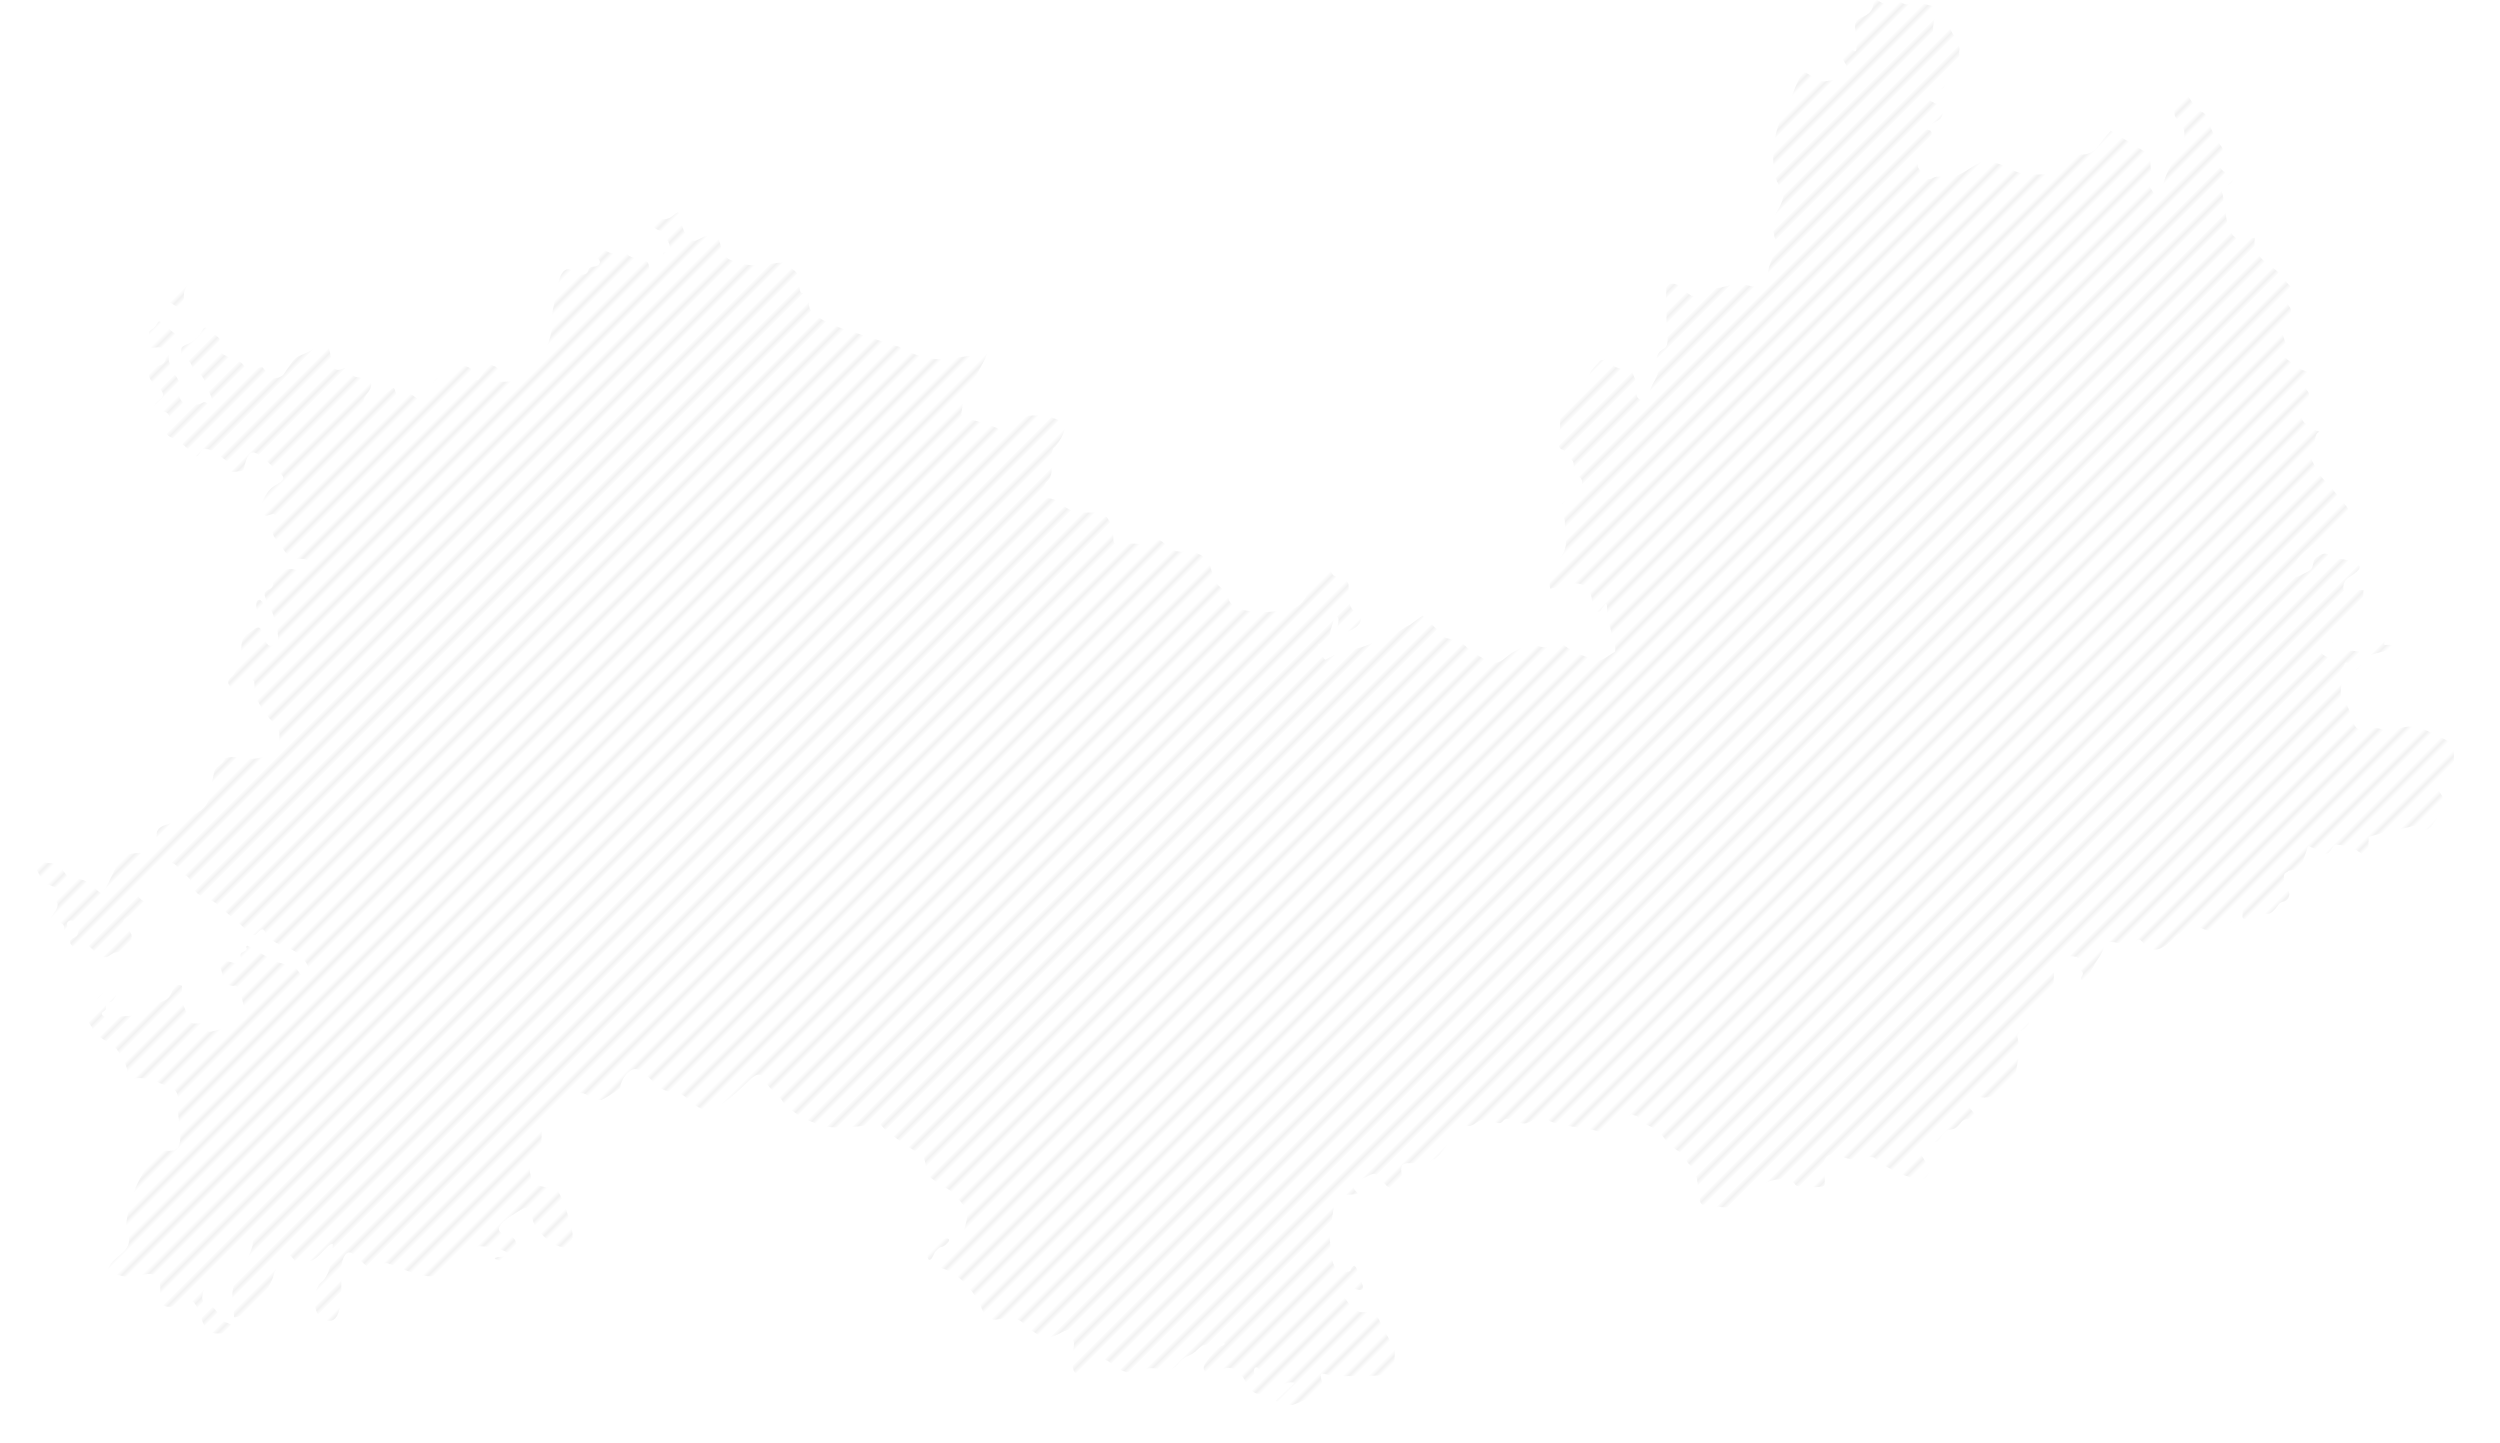 <?xml version="1.0" encoding="UTF-8" standalone="no"?>
<!-- Creator: CorelDRAW -->

<svg
   xml:space="preserve"
   width="277mm"
   height="159.934mm"
   version="1.1"
   style="clip-rule:evenodd;fill-rule:evenodd;image-rendering:optimizeQuality;shape-rendering:geometricPrecision;text-rendering:geometricPrecision"
   viewBox="0 0 27700.015 15993.411"
   id="svg38"
   sodipodi:docname="rect38.svg"
   inkscape:version="1.3 (0e150ed6c4, 2023-07-21)"
   xmlns:inkscape="http://www.inkscape.org/namespaces/inkscape"
   xmlns:sodipodi="http://sodipodi.sourceforge.net/DTD/sodipodi-0.dtd"
   xmlns:xlink="http://www.w3.org/1999/xlink"
   xmlns="http://www.w3.org/2000/svg"
   xmlns:svg="http://www.w3.org/2000/svg"><sodipodi:namedview
   id="namedview38"
   pagecolor="#ffffff"
   bordercolor="#000000"
   borderopacity="0.25"
   inkscape:showpageshadow="2"
   inkscape:pageopacity="0.0"
   inkscape:pagecheckerboard="0"
   inkscape:deskcolor="#d1d1d1"
   inkscape:document-units="mm"
   inkscape:zoom="0.59213249"
   inkscape:cx="461.04547"
   inkscape:cy="455.13463"
   inkscape:window-width="1920"
   inkscape:window-height="1001"
   inkscape:window-x="-9"
   inkscape:window-y="-9"
   inkscape:window-maximized="1"
   inkscape:current-layer="Plan_x0020_1" />&#10; <defs
   id="defs1"><pattern
     inkscape:collect="always"
     xlink:href="#Strips1_3"
     preserveAspectRatio="xMidYMid"
     id="pattern56"
     patternTransform="matrix(35.355,35.355,-35.355,35.355,0,0)"
     x="0"
     y="0" /><pattern
     inkscape:collect="always"
     patternUnits="userSpaceOnUse"
     width="4"
     height="1"
     patternTransform="translate(0,0) scale(2,2)"
     preserveAspectRatio="xMidYMid"
     id="Strips1_3"
     style="fill:#f2f2f2"
     inkscape:stockid="Stripes 04 (1:3)"
     inkscape:isstock="true"
     inkscape:label="Stripes 04 (1:3)">&#10;      <rect
   style="stroke:none"
   x="0"
   y="-0.5"
   width="1"
   height="2"
   id="rect152" />&#10;    </pattern><linearGradient
     id="swatch38"
     inkscape:swatch="solid"><stop
       style="stop-color:#e6e6e6;stop-opacity:1;"
       offset="0"
       id="stop38" /></linearGradient><style
     type="text/css"
     id="style1">&#10;   <![CDATA[
    .str2 {stroke:black;stroke-width:10;stroke-opacity:0.502}
    .str0 {stroke:#2B2A29;stroke-width:75}
    .str4 {stroke:black;stroke-width:50}
    .str6 {stroke:#434242;stroke-width:10}
    .str1 {stroke:black;stroke-width:10}
    .str3 {stroke:black;stroke-width:10}
    .str7 {stroke:#2B2A29;stroke-width:7.62}
    .str5 {stroke:black;stroke-width:7.62}
    .fil7 {fill:none}
    .fil1 {fill:#FEFEFE}
    .fil9 {fill:#D9DADA}
    .fil0 {fill:#2B2A29}
    .fil2 {fill:#94ADBD}
    .fil5 {fill:#FEFEFE;fill-rule:nonzero}
    .fil4 {fill:#D9DADA;fill-rule:nonzero}
    .fil8 {fill:#434242;fill-rule:nonzero}
    .fil6 {fill:black;fill-rule:nonzero}
    .fil3 {fill:#FEFEFE;fill-rule:nonzero;fill-opacity:0.502}
   ]]>&#10;  </style></defs>&#10;&#10;&#10; <g
   id="Plan_x0020_1"
   inkscape:label="Plan 1"
   inkscape:groupmode="layer"
   transform="translate(-999.993,-2503.294)">&#10;  &#10;  <path
   id="rect38"
   style="fill:url(#pattern56);fill-opacity:1;stroke-width:1322.92"
   d="M 28700.007,18496.706 H 999.993 Z M 21788.233,2503.315 c -14,-0.625 -23.246,12.897 -32.246,55.397 -19,89 -65.976,106.988 -137.976,142.988 -113,56 -42.026,143.028 -47.026,232.028 -2,31 5.014,139.994 -14.986,136.994 -43,-7 -134.021,-85.027 -164.021,-27.027 -35,68 120.998,234 113.998,299 -77,33 -172.969,41.033 -257.969,58.033 -109.999,21 -148.009,-43.039 -233.009,-89.039 -77,-41 -163.985,299.025 -202.985,346.025 -127,202 -196.032,496.976 -152.032,735.976 3,69 18.02,104.006 53.02,162.006 22,36 53.008,64.001 48.008,111.001 -10,96 -74.014,177.036 -116.014,260.036 -32,64 9.02,139.985 16.02,202.985 84,157.999 -118.017,300.99 -56.017,458.99 21,54 -60.982,75.987 -94.982,88.986 -55,20 -161.989,-19.99 -216.989,-28.99 -45,-8 -87.018,17.002 -130.018,17.002 -78,21 -176.005,39.992 -256.005,45.992 -68,5 -120.995,98.993 -173.995,62.993 -38,-26 -80.016,-53.989 -113.016,-85.989 -60,-59 -85.993,-35.008 -156.993,-48.008 l -2.997,213.01 8.01,295.021 c 2,59 30.994,184.971 -31.006,217.971 -65,35 -83.029,77.033 -81.029,152.032 19,67 26.018,91.975 -0.982,157.975 -24,57 -62.018,100.985 -73.018,165.985 -6,37 4.022,67.048 -23.978,97.048 -28,30 -111.993,-12.028 -119.993,-44.028 -13,-39 -8.01,-94.012 -8.01,-136.012 0,-48 -27.013,-80.972 -42.013,-123.972 -13,-38 -33.006,-24.021 -68.006,-33.021 -44,-11 -78.975,-14.97 -120.974,-32.97 -45,-19 -48.003,-84.013 -91.003,-79.013 -22,3 -65.013,-4.011 -79.013,11.989 l -75.964,82.992 c -45,49 -49.035,100.993 -75.034,156.993 -29,63 -57.989,104.029 -105.989,155.029 -54,57 -182.001,167.978 -185.001,248.977 -3,58 1.98,135.033 -16.02,189.033 0,46 -17.982,131.968 36.018,146.968 51,14 39.026,64.996 84.026,96.996 31,22 43.992,35.001 45.992,74.001 2,52 9.01,79.032 45.01,115.032 53,53 48.992,43.971 45.992,123.971 -2,48 -32.027,44.988 -64.027,68.988 -32,23 -59.966,52.001 -92.966,74.001 -7,5 -42.031,34.042 -41.031,29.042 -22,14 -52.992,66.002 -45.992,91.002 8,28 34.01,50.996 45.01,79.996 18,51 5.968,143.985 15.968,202.985 32,186.999 -67.973,258.005 -177.973,387.004 0,23 -2.011,203.988 11.989,199.988 l 204.018,-49.971 c 177,-43 262.982,70.975 262.982,251.974 0,24 34.002,35.008 54.002,48.008 41,27 60.014,-77.011 96.014,-82.011 18,5 8.989,119.992 11.989,139.992 7,56 32.013,105.024 42.013,161.024 6,73.999 60.01,152.978 45.01,228.978 -49,25 -170.032,129.03 -226.032,98.03 -83,-46 -178.984,-62.032 -259.984,-115.032 l -130.018,-85.989 -1.964,2.015 c -15,0 -49.04,34.998 -69.04,39.998 -30,8 -63.981,13.97 -94.981,12.97 -67,-2 -105,-40.979 -168,-40.979 l -178.025,93.999 c -55,29 -109.982,95.983 -168.982,111.983 -90,25 -192.997,-62.991 -264.997,-102.991 -56,-31 -130.986,-120.015 -182.986,-133.015 l -130.018,-32.97 -258.021,-247.013 -139.991,102.009 c -67,27 -87.985,66.014 -165.985,79.014 -81,13 -126.975,57.963 -194.975,95.963 -111,61 -240.027,94.029 -363.027,118.029 -82,16 -138.977,56.966 -211.977,92.966 -20,10 -84.01,-163.967 -82.01,-166.967 3,-6 85.991,-29.995 102.991,-42.995 25,-19 68.007,-305.991 105.006,-270.991 33,31 14.013,71.956 5.013,121.956 -26,154 426.993,-44.961 193.993,-172.961 -15,-8 -40,-41.997 -37,-39.997 -35,-63 -35.988,-129.006 -31.988,-199.006 3,-56 3.962,-94.039 -52.038,-126.039 -33,-19 -83.998,-14 -113.998,-37 -45,-35 -29.964,-86.979 -38.964,-134.979 -28,0 -80.012,42.991 -99.012,65.991 -30,38 -79.012,80.99 -99.012,122.99 -18,38 -19.006,79.029 -31.006,118.029 -116,220.999 -176.986,200.978 -407.985,228.978 -119,15 -489.996,10.015 -489.996,-165.985 0,-5 1.969,-30.006 -4.031,-31.006 0,-3 -127.973,-99.994 -140.973,-136.994 l -64.028,-188.981 c -15,-45 -54.982,-52.038 -74.982,-89.038 -78,-65 -198.024,-36.981 -292.024,-57.981 -65.999,-15 -159.962,-122.008 -189.962,-122.008 -40,0 -84,45.007 -131,48.007 -74,5 -138.028,-18.01 -212.028,-8.01 -99,13 -166.967,53.99 -166.967,-82.01 0,-93 -47.038,-233.997 -146.037,-264.997 -132,0 -324.978,24.016 -416.978,-91.984 -34,-43 -55.024,-37.984 -104.024,-54.984 -60,-21 -91.979,8.997 -97.979,-71.003 -6,-86 -2.013,-86.035 51.987,-149.035 49,-57 25.996,-155.996 22.996,-227.996 -2,-55 11.993,-65.965 25.993,-112.965 51,-42 168.037,-216.04 109.037,-274.04 -87,-87 -245.99,-94.951 -364.99,-90.951 -39,1 -85.008,27.981 -122.008,20.981 -62,22 -95.02,34.995 -147.02,79.995 -20,17 -44.001,67.005 -74.001,51.005 -77.999,-43 -169.968,-68 -257.968,-94 -29,-9 -169.006,-43.979 -162.006,-77.979 14,-67 10.005,-144.04 51.005,-200.04 l 212.958,-410.001 24.03,-57.981 c -50,17 -136.014,17.994 -190.014,25.994 l -238.022,31.987 c -190,26 -382.98,-33.966 -544.98,-129.966 l -578.001,-186.035 c -118.999,-38 -330.972,-117.971 -402.972,-217.971 -45,-62 -6.019,-139.03 -36.019,-192.03 -3,0 -3.012,0 -5.012,-2.997 -40,0 -70.977,18.028 -80.977,-29.972 -5,-24 -19.007,-77.994 -11.007,-99.994 -4,-43 -11.987,-92.029 -51.987,-118.029 -28,-18 -84.037,-88.005 -109.037,-88.005 -41,0 -87.985,3.007 -128.984,11.007 -186,35 -309.026,27.023 -477.026,-43.977 -71,-30 -94.977,-148.992 -117.977,-213.992 -18,-50 -60.988,-36.007 -105.988,-48.007 -102,-8 -139.018,98.008 -224.018,28.008 -58,-47 -100.985,-184.036 -108.985,-260.036 -7,-71.999 -63.017,14.004 -113.017,34.004 -102.999,41 -135.015,-52.98 -170.015,90.02 -6,26 56.003,44.005 71.003,51.005 48,24 169.032,234.972 78.032,234.972 -59,0 -42.987,8.033 -51.987,58.033 -20,109 -26.03,135.961 -135.03,135.961 -18,0 -9.992,-81.003 -45.992,-91.003 l -150.999,-42.994 c -58,-17 -64.985,-48.986 -108.985,-71.986 -39,-20 -86.007,46.981 -142.007,20.981 -61,-28 -84.018,-43.975 -130.018,10.025 -60,40 33.02,54.991 16.02,102.991 -23,66 -111.988,13.998 -125.988,76.998 -8,37 -32.006,50.023 -68.006,50.023 -59,0 -90.043,-43.017 -140.043,-56.017 -76,-19 -109.956,86.989 -121.956,142.988 l -62.994,301.998 c -13,62.999 0.988,98.026 -5.012,158.026 -12,178 -107.032,386.976 -209.032,530.975 -88,126 -328.987,110.02 -461.987,110.02 29,-88 145.029,-145.984 -12.971,-185.984 -31,-8 -24.046,11 -43.046,37 l -88.987,122.99 c -70,35 -67.998,-55.996 -76.998,-96.996 -10,-46 -97.997,-49.016 -133.997,-76.016 -27,-20 -36.007,38.017 -48.007,56.017 -32,47 -30.982,82.997 -94.982,96.997 -95.999,20.999 -113.016,-30.01 -150.016,65.99 -16,41 -110.006,188.979 -162.006,171.979 -36,-12 -57.966,-41.999 -92.966,-56.999 -58,-24 -96.033,30.996 -132.033,22.996 -42,-10 -26.967,-119.995 -72.967,-79.995 -30,26 -178.013,134.024 -210.013,124.024 -21,10 -84.009,13.991 -102.009,8.991 0,-61 95.01,-111.978 82.01,-191.978 -13,-80.999 -144.983,-52.046 -185.983,-80.046 -32,-22 -44.04,-83.954 -69.04,-87.954 -3,-17 -64.967,7.956 -72.967,10.956 -25,10 -58.034,11.044 -75.034,-10.956 -27,-36 -36.99,-114.008 -48.99,-159.008 -3,-12 -19.006,-93.018 -31.006,-93.018 -9,-45 -239.011,91.025 -287.01,104.025 -90,25 -146.97,147.971 -200.97,217.971 -31,39 -152.021,66.013 -164.021,5.013 -22,-3 -30.969,-60.027 -52.968,-64.027 -9,-61 -132.014,18.035 -153.014,18.035 -44,0 -67.981,-80.009 -114.98,-102.009 -24,-11 -78.025,-26.006 -104.025,-31.006 -1,-10 -38.008,-28.003 -48.008,-34.003 -81.999,-41 -76.008,-59.974 -65.008,-140.974 8,-61 -32.983,-70.022 -74.983,-107.022 -24,-21 -46.98,-49.993 -77.98,-62.993 -29,-12 -43.017,32.986 -56.017,51.986 -36,55 -68.021,85.029 -127.021,118.029 -21,12 -69.974,26.959 -83.974,44.959 -19,25 -3.986,86.026 -14.986,121.026 l 18.965,32.97 c 11,-4 29.034,-5.953 38.034,-13.953 56,0 52.991,76.97 102.991,106.97 69,41 119.007,140.008 142.007,216.008 14,44 58.966,126 55.966,168 -21,21 -62.959,-8.999 -81.959,-19.999 -24,-14 -61,27.978 -94,23.978 -27,-4 -41.006,-3.969 -68.006,4.031 -73,21 -144.03,-65.995 -135.03,-136.995 12,-94 18.999,-108.035 -37.001,-186.035 -15,-21 -9.97,-50.964 -12.97,-75.964 -7,-5 -22.027,-25.021 -27.027,-33.021 l -22.014,-20.981 c -22,-43 -13.961,-74.993 -4.961,-119.993 7,-33 18.982,-86.05 37.982,-114.05 17,-24 30.016,-40.988 39.016,-68.988 l 0.981,-9.973 c -2,-2 -13.004,-13.02 -14.004,-16.02 -3,-1 -5.994,-6.973 -5.994,-9.973 -26,-13 -50.014,-47.03 -79.014,-61.03 -33,-17 -53.992,-49.97 -82.992,-69.97 -19,-13 -43.984,41.965 -54.984,55.965 -19,25 -43.011,31.039 -62.011,52.039 -11,12 -16.977,147.984 -6.977,165.984 18,34 106.961,-0.03 135.961,15.968 34,20 61.995,117.017 42.995,150.017 -41,72 -152.984,41.022 -185.984,107.022 6,77 17.998,100.965 76.998,149.965 36,30 87.023,68.011 87.023,119.011 0,48 -136.01,94.004 -82.01,145.004 47,45 150.998,17.988 150.998,105.988 -116,240 21.016,177.041 170.016,311.041 l 118.959,105.988 c 44,40 48.046,-79.034 100.046,-75.034 123.999,10 174.978,89.017 265.978,150.016 42,28 8.021,80.025 33.021,104.025 10,10 100.988,-9.043 125.987,-9.043 11,0 29.996,-144.978 79.996,-191.978 69,-64 236.001,142.985 316.001,202.985 137,102 -25.997,117.006 -96.997,199.006 -58,67 -108.995,162.01 -79.995,250.01 30,92 119.986,-26.017 145.986,37.983 48,115.999 -94.021,161.035 3.979,260.035 81,81 103.026,217.972 252.026,217.972 49,-4 127.018,2.99 130.018,65.99 5,115 -109.035,68.041 -186.035,49.041 -65,-15 -159.961,17.981 -209.961,57.981 -54,44 7.963,102.986 -35.037,145.986 -26,26 -67.98,22.027 -77.98,64.027 -9,36 49.991,129.985 65.991,165.985 29,66 77.98,186.005 77.98,256.005 3,47 15.008,83.987 -8.992,125.987 -15,25 -59.971,38.009 -86.971,28.009 -37,-13 -59.019,-112.02 -73.019,-147.02 -25,-64 -48.007,-66.996 -105.007,-22.996 -88,67 -128.002,79.04 -128.002,200.04 0,88 -23.98,209.965 -77.98,280.965 -27,48.999 -92.996,63.008 -59.996,122.008 21,37 47.981,69.019 57.981,110.019 40,0 40.988,-24.033 68.988,-58.033 23,-28 155.029,-163.988 155.029,-68.988 0,172 50.973,228.03 140.973,360.03 35,51 85.996,78.994 116.996,136.994 31,58 18.035,132.991 18.035,196.991 0,105.999 -191.989,133.97 -273.989,143.97 -96,12 -250.005,-41.964 -330.005,-1.964 -8,64 -103.011,83.996 -119.011,153.996 -22,101 -31.988,232.009 -68.988,327.009 -48,122 -236.999,176.964 -355.999,206.964 -79,60 -214.013,40.024 -210.013,161.024 10,271 -174.008,159.984 -347.007,222.984 -102,37 -203.989,425.029 -273.989,417.029 -17,-2 -116.017,-103.009 -150.017,-122.009 -46.999,-27 -118.979,-40.992 -171.979,-45.992 -99,-10 -78.041,-163.039 -254.041,-163.039 -55,0 -210.954,-44.006 -161.954,25.994 41,59.999 83.965,178.013 149.965,210.013 21,10 168.007,57.01 142.007,82.01 -51,51 -73,38.011 -37,119.011 44,98 -167.979,191.971 -3.98,217.971 99,15 83.975,48.024 83.975,124.024 0,37.999 53.01,55.982 82.01,37.982 18,-11 -35.013,-85.976 -42.013,-100.976 -30,-59 15.019,-98.006 73.019,-68.006 46,24 56.978,123.972 23.978,160.972 -17,11 -71.967,40.032 -72.967,58.032 -4,54 70.98,85.997 114.98,59.997 111,-65 150.98,94.016 245.98,113.016 59,12 68.001,-13 111.001,-37 87,-46 134.043,43.002 177.043,-76.998 16,-43 52.963,-110.032 21.963,-152.032 -27,-36 -46.983,-76.001 -74.983,-111.001 -53,-66 310.007,-162.985 310.007,-202.985 -46,-11 -170.999,-61.026 -150.999,-121.026 53,-53 148.012,-317.965 193.012,-317.965 55,0 111,-19.015 168,-22.015 69,-3 117.971,115.017 180.971,150.017 51,29 48.987,116.988 88.987,162.988 82,91.999 141.048,65.981 228.048,131.981 90,67 160.971,155.023 254.971,218.023 43,37 151.978,168.987 191.978,125.987 111,-122 79.024,-3.001 161.024,56.999 70,51 130.977,72.025 211.977,104.025 108,43 223.035,169.983 223.035,279.983 0,205 -131.028,-63.998 -175.028,-76.998 l -182.004,-53.02 c -74,-21 -175.987,-100.979 -256.987,-134.979 -22,-9 -61.974,-47.992 -83.974,-45.992 -11,1 -3.016,22.991 -2.016,28.991 6,23 -39.02,37.992 -53.02,45.992 -54,31 54.024,118.987 -43.976,125.987 -34,3 -235.999,-101.965 -187.999,55.035 29,95 44.993,200.984 156.993,185.984 53,-7 105,278.984 131,333.984 34.999,74 -337.018,161.995 -392.018,173.995 -49,12 -67.974,-37.983 -83.974,-74.983 -18,-42.999 -128.014,16.987 -153.014,-42.012 l -88.987,-205.001 c -13,-30 -7.012,-63.96 -5.012,-98.96 1,-11 9,-83.042 0,-86.042 v -3.979 c -95,-24 -88.988,42.004 -125.988,108.004 -42,75 -148.017,87.981 -224.017,94.981 -125,12 -18.988,54.003 -68.988,91.003 -82,61 -259.984,35.027 -353.984,64.027 -28,9 -130.037,-14.036 -109.037,-55.036 9,-18 40.013,-19.989 42.013,-48.989 6,-90 -10.994,-39.013 68.006,-79.013 16,-8 98.01,-156.007 102.01,-179.007 12,-61 -197.993,89.027 -213.993,101.027 -77.999,58 -49.033,89.986 -95.032,145.986 -27,33 -126.973,66.018 -103.973,93.018 113.999,138.999 106.98,221.002 282.98,296.002 68,29 156.004,185.99 182.004,253.99 17,43 35.011,160.001 82.011,148.001 134.999,-33 279.973,44.018 402.972,93.018 121,48 89.039,136.961 89.039,246.961 5,103 63.987,364 -5.013,430 -74,70 -174.995,-24.987 -247.995,79.013 -96,135 -182.024,257.993 -235.024,418.993 -34,102 -82.011,260.024 -82.011,366.024 16,69 48.051,141.977 20.051,211.977 -47,119 -268.02,173.009 -221.02,364.008 2,1 2.979,1.031 3.979,4.031 36,0 51.031,-55.034 115.031,-38.034 161,43 131.009,19.009 290.008,-8.991 266,-47 114.97,295.994 200.97,341.994 174,92 278.02,-202.01 389.02,48.99 48,108.999 52.974,264.996 214.974,264.996 47,0 304.038,0.02 146.038,-100.975 -28,-18 -87.009,-26.021 -102.009,-53.02 -49,-90 -78.02,-140.002 -184.02,-185.002 -152,-64 292.979,-721.972 470.979,-721.972 173,0 -96.951,382.991 -127.951,458.991 -77,192.999 -22.014,239.977 -22.014,416.977 2,1 2.979,1.03 3.979,4.03 167,0 407.994,-324.994 435.994,-472.994 7,-35 115.021,-264.996 164.021,-227.996 116,87 21.013,133.974 210.013,83.974 122,-3 207.965,-196.991 280.965,-196.991 0,121 -20,340 -131,430 -80,65 -97.986,303.985 -14.986,370.985 272,220 243.024,-306.961 235.024,-471.961 -3,-66 22.993,-274.051 119.993,-225.051 84,42 135.97,140.021 200.97,164.021 79.999,30 122.997,-78.007 207.997,-48.007 258,92 618.007,303.002 777.007,-76.998 62,-148 281.011,-120.966 418.011,-92.966 43,9 119.022,34.983 144.022,74.983 22,36 -164.021,2.013 -164.021,42.012 82,21 144.975,99.963 194.975,-15.037 54,-123 79.04,-214.977 -61.96,-248.977 -268,-63 170.984,-281.988 185.984,-293.988 116.999,-33 81.009,31.972 102.009,123.972 40,178 442.97,485.031 442.97,172.031 0,-78 -115.992,-461.009 -176.992,-495.009 -67,-38 -247.988,-37.031 -273.988,-115.031 -17,-53 -58.992,-226.966 -8.992,-260.966 166,-115 96.008,-201.016 122.008,-375.016 13,-85 16.972,-119.011 123.972,-119.011 130,0 100.021,-68.98 164.021,-151.98 187,-145 212.006,19.998 367.006,19.998 8,0 209.977,-117.022 211.977,-144.022 3,-67 73.007,-179.009 142.007,-196.009 142,-32.999 237.015,249.029 432.015,249.029 148.999,0 196.992,143.009 344.992,196.009 143.999,51 425.014,-247.031 526.014,-340.031 74,-68 125,-64.979 168,33.021 38,87 141.999,140.02 187.999,221.02 93,127 337.993,250.953 492.993,275.952 151,24 309.972,1.017 459.972,-17.983 174,-22 84.018,-28.012 204.018,68.988 77,62 257.992,203.043 344.992,234.043 112,40 50.016,244.994 170.016,304.994 60,60 140.006,77.964 199.006,132.963 45,42 161.979,170.012 171.979,230.012 9,57 -65.01,329.001 -102.009,373.001 -35,41 -218.998,191.006 -207.998,236.006 191,38 358.032,231.007 451.032,404.006 110,341 278.992,38.998 475.991,207.998 73,62 144.998,139.993 244.998,156.993 101,17 215.975,-83.982 251.975,-74.983 17,69 79.042,79.971 66.042,180.971 -9,69 -47.999,267.01 37,307.01 85,40 156.981,-218.976 282.981,-174.976 92.999,32 155.002,121.965 259.002,149.965 87,23 157.019,-31.962 241.019,-41.962 103,-13 245.957,55.003 326.957,-39.997 97.999,-117 97.006,-68.022 199.005,-144.022 113,-109 81.021,-59.003 221.021,-91.003 64,-15 175.991,-10.017 45.992,37.983 -34,13 -164.98,182.043 -171.98,214.043 -26,135 184.974,17.984 271.974,17.984 172.999,0 194.015,244.016 301.015,281.016 144,50 277.979,-154.031 433.978,-115.032 l -205.982,196.009 c 0,4 -2.015,4.992 -2.015,8.992 49,16 119.992,20.013 176.992,42.013 5,2 306.042,-113.017 328.042,-150.017 33,-54 -9.044,-127.002 -9.044,-185.001 0,-36 112.022,15.037 144.022,15.037 l 429.018,-5.012 c 197,-3 247.995,-63.028 247.995,-269.028 0,-57 -126.014,-225.979 -153.014,-302.979 -37,-105 -98.013,-143.981 -210.013,-131.981 -69,8 -236.982,-170.028 -205.982,-232.027 59,-116 63.018,-46.994 130.018,-25.994 145,47 61.96,-68.001 61.96,-111.001 -21,-39 -64.98,-241.002 -114.98,-91.002 h -5.013 c -7,21 -107.987,12.015 -125.987,2.015 -72,-39.999 -85.987,-187.017 -88.987,-261.017 -3,-65 -32.012,-198.011 -5.012,-250.011 52,-105 2.992,-321.985 176.992,-333.985 16,-1 157.008,4.023 122.008,-23.977 -48,-38 -50.985,-84.016 -34.985,-133.016 47,0 129.979,-33.032 171.979,-58.032 89,-53 123.983,51.016 185.983,113.016 71,71 147.991,15.988 233.991,-5.012 v -3.98 c -48,-23.999 -89.999,-174.007 -56.999,-216.007 44,-55 252,21.988 336,-62.012 85,-10 268.045,-330.982 288.045,-410.982 101,0 64.968,96.992 220.968,-11.007 62,-43 142.019,-1.014 204.019,14.986 70,18 57.973,-36.962 103.973,-41.962 54,-6 129.018,52.99 204.018,48.99 75,-3 163.992,-101.028 213.992,-101.028 0,129 423.026,138.028 551.026,175.028 75,22 163.963,49.017 189.963,-54.983 24,-96 137.017,-59.027 224.017,-121.027 31,16 66.005,9.977 88.005,43.977 59,94 191.983,93.016 242.983,170.016 40,60.999 87.037,120.021 146.037,164.021 43,31.999 81.993,46.005 119.993,88.004 25,27 4.961,53.975 41.961,83.975 107,88 89.024,231.014 124.024,358.014 -15,104 43.002,108.004 128.002,108.004 61,0 137.012,28.007 193.012,11.007 48,-15 95.973,-78.04 140.973,-106.04 122,-76 236.026,-176.957 383.026,-195.957 94,-12 159.004,-18.025 219.004,63.975 16,22 278.992,26.028 307.992,7.028 27,-17 -7.988,-228.011 5.012,-287.011 74,-125 164.002,-34.022 279.002,-13.022 61.999,12 248.964,-46.992 280.964,-8.992 79,92 704.004,428.006 575.004,68.006 -25,-70 -80.991,-88.983 -65.991,-185.983 10,-68 88.01,-58.033 139.01,-58.033 90,0 83.983,-131.973 185.983,-140.973 122,-10 102.027,-115.032 195.027,-115.032 l 91.002,-11.007 -5.012,-28.99 c -10,-31 -126.021,-138.991 -90.021,-159.991 18,-11 41.026,-28.989 47.026,-48.989 10,-33 48.97,-15.994 69.97,-5.994 52,23 91.037,17.012 146.037,5.012 22,-4 47.004,6.997 71.004,2.997 35,-6 40.972,-21.033 66.972,-38.033 79,-62 130.979,-69.99 134.979,-179.989 3,-92 23.034,-168.021 38.034,-258.021 8,-49 -1.022,-108.959 -13.022,-155.959 -20,-82 5.991,-78.008 65.99,-122.008 59,-51 57.039,-71.995 89.039,-136.995 24,-50 84.966,-106.027 129.966,-138.027 102,-73 113.017,-214.982 113.017,-336.982 0,-42 0.01,-195.027 42.013,-195.027 32.999,0 241.996,-10.979 227.996,33.021 -15,49 -33.993,71.022 11.007,107.022 87,70 1.978,77.99 23.978,122.99 29,63 88.997,-52.032 96.997,-78.032 24,-46 51.995,-100.988 79.995,-142.988 24,-35 64.006,-92.979 68.006,-134.979 2,-21 -15.008,-58.991 8.992,-65.991 28,-9 73.003,8.961 108.003,4.961 55,24 174,20.011 224.999,-11.989 78,-48 79.995,19.994 136.995,62.994 127,97 251.042,-46.99 328.042,-122.99 58,-57 129.993,-12.986 193.993,-71.986 74,-67.999 157.004,84.971 239.004,-24.029 23.999,-14 86.998,-53.989 113.998,-48.989 45,7 59.989,-0.998 85.989,-39.998 19,-28 100.976,-177.006 100.976,-68.006 0,42 -16.001,85.009 56.999,65.009 75,-21 140.041,-72.002 217.041,-54.002 38,9 93.983,-57.971 111.983,-86.971 42,-65 70.986,-31.022 108.986,-70.022 26,-27 34.987,-90.988 -5.013,-105.988 -64,-24 -31.988,-78.041 -31.988,-143.041 0,-60 20.987,-36.951 51.987,-70.951 64,-15 125.001,-2.037 148.001,-72.037 l 52.038,-156.993 c 22,-66 7.978,-45.975 60.978,-26.975 44,15.999 83.003,47.993 128.003,62.993 81,28 88.025,-96.997 141.025,-96.997 14,0 83.987,9.966 88.987,18.966 17,31 -32.015,84.024 34.985,67.024 36,-9 52.03,-51.03 98.03,-24.03 24,15 82.967,73.037 109.967,35.037 26,-36 24.03,-137.986 24.03,-182.986 58,-15 171.996,-42.001 227.996,-74.001 100,0 187.965,-26.041 280.965,-49.041 80,-20 96.025,94.041 178.025,12.041 53,-54 176.969,-268.01 126.969,-344.01 -21,-32 -47.954,-54.009 -30.954,-102.009 37,-77 165.988,-226.032 162.988,-303.031 -5,-129 16.987,-161.972 -99.012,-217.972 l -239.004,-116.013 c -112,-54 -235.974,-20.981 -345.974,16.019 -77,25 -114.038,-27.026 -183.038,-27.026 -75.999,0 -126,44.03 -205,4.03 -43,-28 -58.982,-116.039 -74.982,-163.039 -21,-65 -42.987,-106.959 -88.987,-155.959 -31,-32 -23.033,-264.001 35.967,-279.001 l 1.033,-2.997 c -21,-7 -45.009,4.987 -65.009,-5.013 0,-33 18,-52.98 37,-77.98 23,-31 9.974,-58.031 46.974,-41.031 16,7 49.033,9.03 58.033,24.03 3,5 33.967,64.983 35.967,54.983 17,0 43.035,-47.03 55.035,-61.03 53,-70.999 81.964,-104.953 169.964,-124.953 37,-9 182.004,-41.001 182.004,-74.001 0,-28 -59.992,-18.035 -82.992,-18.035 -35,0 20.035,-54.997 -18.965,-96.997 -74,-78.999 -66.042,86.035 -86.042,112.035 -18,23 -105.957,46.966 -138.957,55.966 -57,16 -111.045,-21.982 -157.045,-0.982 -55,25 -97.999,74.012 -150.999,99.012 -21,10 -136.965,-58.019 -149.965,-73.019 -34,-42 89.968,-109.011 109.968,-119.011 34,-16 -20.962,-58.995 15.038,-79.995 39,-23 79.995,-37.003 116.995,-71.003 l 128.003,-120.975 c 101.999,-97 79.984,-188.038 91.984,-314.038 h -222.984 c -11,-134 69.98,-129.964 151.98,-206.964 118,-111 -185.991,-132.035 -233.991,-149.035 -115,-41 -111.005,-80.997 -219.004,-2.997 -47,34 -23.018,91.021 -56.018,127.021 -28,31 -84.99,49.003 -122.99,71.003 -54,32 -65.006,4.014 -68.006,-51.986 -6,-162 180.989,-243.023 273.989,-349.023 132,-71 260.003,-141.001 370.003,-242.001 34,-31 -168.96,-246.98 -192.96,-282.98 -62,-94 -162.037,-150.015 -203.037,-264.015 -18,-29 -49.999,-75.985 -56.999,-108.985 -7,-35 26.003,-68.028 34.003,-101.028 9,-39 -2.979,-176.014 53.02,-190.014 0,-2 0.982,-2.961 0.982,-4.961 -58,-15 -184.006,-89.029 -199.006,-155.029 -16,-70 53.012,-161.961 99.012,-209.961 l -14.004,-62.012 c -20,-42 -95.013,-102.035 -79.013,-149.035 14,-42 130.042,-69.979 29.042,-97.979 -23,-6 -90.04,-40.98 -106.04,-57.98 -38,-38 -99.966,-73.001 -129.966,-111.001 -16,-20 33,-41.043 37,-66.043 11,-79 -62.995,-160.97 -42.995,-237.97 20,-74 63.984,-111.031 91.984,-172.031 30,-65 -99.022,-111.98 -50.022,-151.98 18,-15 81.995,-57.011 79.995,-82.011 -2,-32 -88.986,-110.963 -108.986,-132.963 -30,-31 -46.01,-71.012 -82.01,-99.012 l -133.997,-102.009 c -54,-55 -97.989,-96.992 -105.989,-176.992 -9,-103 35.012,-85.016 -68.988,-76.016 -45,4 -86.018,14.003 -130.018,-2.997 -118,-45 -132.993,-384.009 -156.993,-495.009 -56,-112 83.004,-68.964 108.004,-132.963 17,-45 -145.025,-124.044 -141.025,-177.044 3,-50 50.026,-82.971 47.026,-143.97 -3,-70 -105.993,-144.987 -119.993,-219.987 -24,-49 -46.03,-100.032 -61.03,-152.032 -15,-52 -38.966,-76.972 -92.966,-86.972 -36,-6 -49.027,-50.995 -64.027,-79.995 -18,-33 -67.967,-88.026 -72.967,-121.026 -25,-4 -54.995,59.983 -79.995,74.983 -54,39 -80.006,160.031 -31.006,209.031 65,66 102.961,124.966 78.962,223.965 -20,82 -56.975,94.018 -120.975,130.018 -62,48 19.98,92.993 -16.02,156.993 -35,61 -67.007,128.991 -85.007,196.991 -11,42 22.011,90.023 -11.989,124.023 -36,36 -78.994,46.988 -99.994,-5.012 -16,-38 -113.008,-148.968 -85.008,-183.968 26,-32 62.017,-29.042 56.017,-86.042 -5,-42 -15.031,-109.965 -4.031,-149.965 l -440.955,-270.991 -41.031,45.992 c -36,45 -73.006,84.964 -105.006,132.964 -27,41 -69.996,62.998 -116.996,76.998 -30,9 -60.984,2.025 -91.984,10.025 -67,30 -128.979,98.996 -171.979,153.996 -45,56.999 -90.042,60.978 -160.042,60.978 -154,0 -285.974,23.019 -419.974,-57.981 -97,-46 -248.984,-117.009 -353.984,-65.009 -101,50 -188.046,132.032 -305.046,152.032 -64,11 -153.976,-20.996 -211.976,14.004 -65,39 -106.017,-48.006 -150.017,-105.006 -47,-61 66.009,-226.006 102.009,-293.006 33,-60 81.999,-130.991 -17.001,-139.991 -36,-3 29.997,-43.005 39.997,-51.005 60,-44 126.992,-47.039 139.992,-126.039 0,-42 7.994,-64.989 -31.006,-85.989 -36,-19 -100.994,-55.973 -136.994,-66.973 0,-27 42.996,-87.998 59.996,-113.998 33,-52 110.018,31.002 130.018,-39.998 12,-42 15.025,-79.041 10.025,-123.041 -7,-69 33.987,-78.997 88.987,-96.997 114,-38 44.991,-111.983 65.991,-185.983 -5,-82 -87.998,-173.011 -113.998,-250.011 -25,0 -67.005,42.033 -88.005,58.033 -16,13 -55.016,54.002 -76.016,54.002 -28,-42 -10.985,-171.036 2.015,-223.036 8,-33 -0.99,-72.976 8.01,-100.976 -6,-13 -16.991,-11.986 -28.991,-14.986 -5,-1 -11.019,-3.012 -16.019,-5.012 -19,-4 -35.984,-10.005 -54.984,-14.005 -6,-1 -12.035,-1.979 -18.035,-3.979 -32,-10 -101.964,-35.014 -132.964,-22.014 -53,22 -59.992,39.01 -119.992,8.01 -87,-46 -122.018,47.984 -224.018,-2.016 -28,-13.999 -46.771,-28.778 -60.771,-29.403 z m -18823.244,3123.375 -111.001,207.997 105.989,68.007 -0.982,1.033 c 38,-6 60.018,-45.031 73.018,-78.031 13,-31 1.008,-65.997 11.008,-96.997 l 25.993,-55.965 z m 1275.013,3263.418 c 12.5,1.625 25.503,5.581 34.003,5.581 l -2.016,1.034 16.02,11.989 c 7,15 24.968,28.01 15.968,45.01 -7,13 -16.969,25.99 -32.969,28.99 -28,4 -40,-19.018 -56.999,-36.018 -12,-13 -16.013,-31.956 -5.013,-47.956 6.5,-9.5 18.506,-10.255 31.006,-8.63 z m -358.015,258.589 c -18,0 -31,2.032 -37,21.032 -8,23 -7.966,63.008 1.034,85.008 5,12 16.006,39.977 31.005,43.977 26,6 28.988,-39.002 31.988,-54.002 l 5.995,-36.019 c 2,-9 -6.023,-33.997 -13.023,-39.997 z m 7607.03,7075.021 c -34,0 -61.99,10.985 -85.99,34.985 l -22.014,13.022 v -1.033 c -22,11 -46.988,25.034 -68.988,38.034 -26,16 -41.037,91.011 -35.037,119.01 3,13 6.03,34.985 24.03,34.985 29,0 44.99,-74.033 65.99,-95.033 17,-17 38.012,-43.955 62.012,-47.955 35,-5 62.959,-29.033 81.959,-58.033 14,-22 2.037,-37.982 -21.962,-37.982 z m 3437.981,1430.972 c 14,4 18.027,8.999 27.027,19.999 24,28 16.962,72.04 21.962,106.04 h -0.982 l -8.991,39.997 c -7,9 -11.03,22.978 -24.03,23.978 -8,1 -13.983,-2.991 -17.983,-8.991 -7,-12 -12.02,-18.022 -16.02,-33.022 -3,-12 -2.961,-22.985 -4.961,-34.985 -3,-22 -28.022,-126.016 23.978,-113.016 z"
   sodipodi:nodetypes="cccsccccccccccccccccccccccccccccscscccccccccccccsccccccccccscccccccccccccccccccccscccccccccccccccscccccsccsccccccccccccccccccccccccsccscccccccccscscccccccsccccccccccccsccccccccccccccccccsccccccccccccccccccccccccccccccccccccccscccccccsccccccccccscccccccsccccscssccccccccccscccccscccccccccccccsccccccccscccsccccccccccccccccccccccccccccccccccccccccscccscccccccccccccccccccccsccccscsccsccccccccccccccccccsccccccccsccccccsccscccccccsccccccscccccccccccscccccccsccccccccccsccccccccccccccccsscccccscccccccccsccccsscccccsccccccccccccccsccccccccscccsscccccccccccccccccccccccccccccccccccccccccccccccccscccccccccsccccccccccsccccccccccccccccccccccccccccsccccccccscccccccsccccccccscccccssccscccccccccc"
   inkscape:export-filename="rect38.svg"
   inkscape:export-xdpi="96"
   inkscape:export-ydpi="96" />&#10;  &#10;  &#10;  &#10;  &#10;  &#10;  &#10;  &#10;  &#10;  &#10;  &#10;  &#10;  &#10;  &#10;  &#10;  &#10;  &#10;  &#10;  &#10;  &#10;  &#10;  &#10;  &#10;  &#10;  &#10;  &#10;  &#10;  &#10;  &#10;  &#10;  &#10;  &#10;  &#10;  &#10;  &#10; </g>&#10;</svg>
